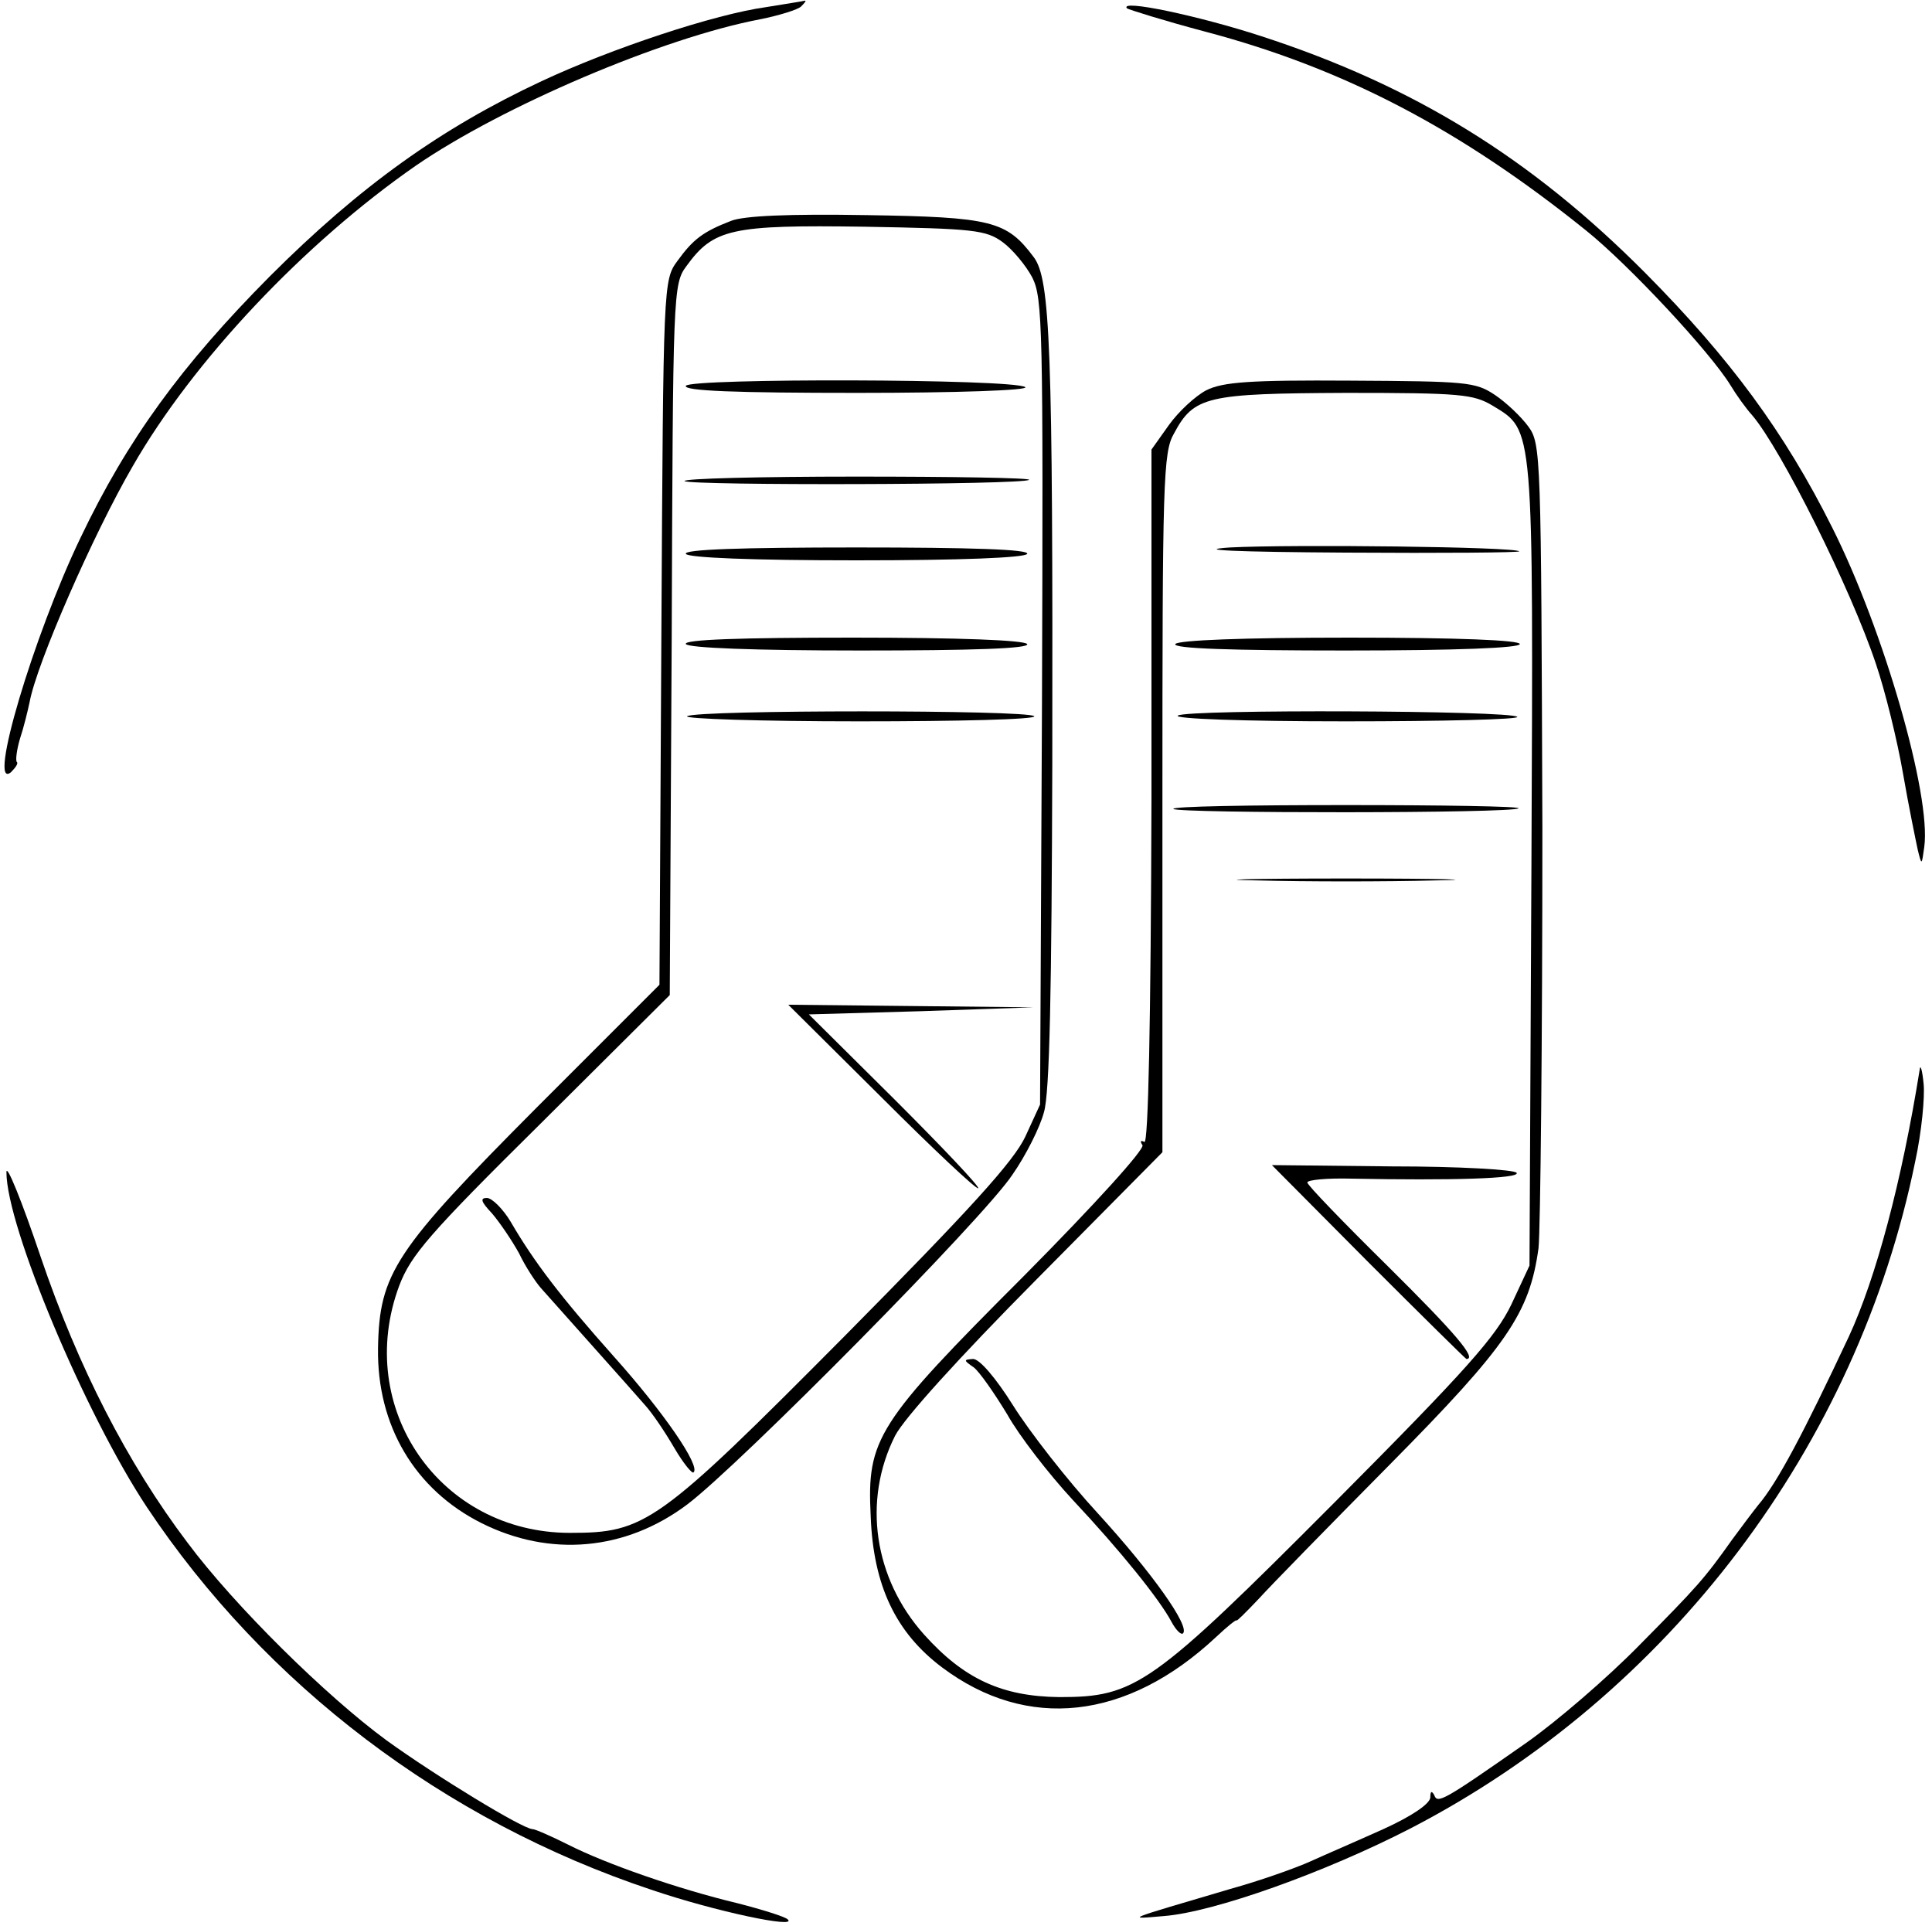 <?xml version="1.0" standalone="no"?>
<!DOCTYPE svg PUBLIC "-//W3C//DTD SVG 20010904//EN"
 "http://www.w3.org/TR/2001/REC-SVG-20010904/DTD/svg10.dtd">
<svg version="1.0" xmlns="http://www.w3.org/2000/svg"
 width="300pt" height="299pt" viewBox="0 0 300 299"
 preserveAspectRatio="xMidYMid meet">
<g transform="translate(0,299) scale(0.1,-0.1)"
fill="#000000" stroke="none">
<path d="M1190 2979 c-80 -11 -240 -64 -349 -115 -156 -73 -282 -163 -422
-303 -137 -138 -221 -253 -294 -406 -73 -152 -145 -394 -108 -364 7 7 12 14 9
16 -2 3 0 19 5 36 6 18 12 43 15 57 11 60 99 261 160 366 94 164 267 347 440
467 134 92 382 198 534 227 30 6 59 15 64 20 6 6 8 9 6 9 -3 -1 -30 -5 -60
-10z"/>
<path d="M1750 2977 c3 -2 57 -19 121 -36 216 -57 397 -152 592 -309 66 -53
192 -188 224 -240 9 -15 24 -36 34 -47 45 -53 153 -269 192 -386 14 -41 33
-118 42 -170 9 -52 20 -105 23 -119 6 -24 6 -24 10 5 11 80 -63 337 -143 496
-74 148 -159 263 -290 395 -178 179 -360 291 -597 368 -95 31 -221 58 -208 43z"/>
<path d="M1135 2647 c-44 -17 -59 -29 -83 -62 -22 -30 -22 -33 -25 -577 l-3
-547 -190 -190 c-221 -222 -245 -258 -247 -374 -2 -120 57 -220 161 -272 106
-53 223 -43 319 29 81 61 460 444 505 512 21 30 43 74 49 97 9 29 12 192 13
542 1 647 -3 752 -29 786 -42 56 -65 62 -260 65 -120 2 -190 -1 -210 -9z m422
-33 c15 -11 36 -36 46 -55 16 -32 17 -77 15 -659 l-3 -625 -23 -50 c-18 -38
-84 -111 -280 -309 -291 -293 -310 -306 -427 -306 -202 0 -336 194 -265 384
18 47 46 80 220 252 l200 199 3 552 c2 540 2 552 23 580 42 58 70 64 276 61
170 -3 189 -5 215 -24z"/>
<path d="M1065 2391 c-4 -8 77 -11 267 -11 153 0 267 4 260 9 -21 13 -519 14
-527 2z"/>
<path d="M1063 2243 c8 -7 527 -6 535 2 3 3 -118 5 -268 5 -150 0 -270 -3
-267 -7z"/>
<path d="M1065 2130 c4 -6 103 -10 265 -10 162 0 261 4 265 10 4 7 -87 10
-265 10 -178 0 -269 -3 -265 -10z"/>
<path d="M1065 1990 c4 -6 105 -10 271 -10 174 0 263 3 259 10 -4 6 -105 10
-271 10 -174 0 -263 -3 -259 -10z"/>
<path d="M1067 1878 c-6 -4 114 -8 267 -8 154 0 276 3 272 8 -10 10 -523 10
-539 0z"/>
<path d="M1369 1286 c80 -80 147 -143 150 -141 2 3 -56 64 -129 137 l-134 133
175 5 174 6 -191 2 -190 2 145 -144z"/>
<path d="M764 1106 c12 -14 31 -42 42 -62 10 -21 26 -45 34 -54 31 -35 142
-159 161 -181 12 -13 32 -43 46 -67 14 -24 28 -41 30 -38 11 10 -47 94 -124
180 -82 92 -124 147 -160 209 -12 20 -29 37 -37 37 -11 0 -9 -6 8 -24z"/>
<path d="M1873 2384 c-17 -9 -43 -33 -58 -54 l-27 -38 0 -541 c-1 -351 -5
-538 -11 -534 -6 3 -7 1 -3 -5 4 -6 -74 -92 -184 -203 -229 -229 -244 -253
-238 -373 4 -108 39 -181 111 -235 132 -99 287 -82 425 47 18 17 32 28 32 26
0 -2 15 13 34 33 19 21 111 115 204 209 183 185 217 235 231 336 3 29 6 322 6
651 -2 582 -2 598 -22 625 -11 15 -34 37 -52 49 -30 20 -44 21 -224 22 -156 1
-198 -2 -224 -15z m445 -24 c64 -39 63 -25 60 -713 l-3 -622 -28 -60 c-24 -50
-68 -100 -275 -308 -284 -285 -309 -302 -427 -302 -89 1 -148 28 -210 97 -78
87 -96 208 -45 309 14 27 99 121 219 242 l196 198 0 542 c0 499 1 545 18 574
31 58 51 62 267 63 178 0 198 -2 228 -20z"/>
<path d="M1910 2140 c-59 -4 10 -7 179 -8 151 -1 272 0 270 2 -7 7 -350 11
-449 6z"/>
<path d="M1825 1990 c-4 -7 87 -10 264 -10 174 0 271 4 271 10 0 6 -95 10
-264 10 -166 0 -267 -4 -271 -10z"/>
<path d="M1829 1879 c-8 -5 102 -9 260 -9 151 0 271 3 267 7 -10 10 -511 12
-527 2z"/>
<path d="M1822 1734 c7 -7 529 -7 536 1 3 3 -118 5 -268 5 -150 0 -271 -2
-268 -6z"/>
<path d="M1953 1623 c75 -2 199 -2 275 0 75 1 13 3 -138 3 -151 0 -213 -2
-137 -3z"/>
<path d="M2125 1030 c82 -82 151 -150 152 -150 17 0 -17 40 -122 144 -69 68
-125 126 -125 130 0 4 30 7 68 6 156 -3 263 0 257 9 -3 5 -90 10 -193 10
l-187 2 150 -151z"/>
<path d="M1512 867 c9 -7 32 -40 52 -73 19 -34 65 -93 101 -132 76 -81 136
-156 154 -190 7 -13 15 -21 18 -18 11 11 -48 94 -132 186 -48 52 -107 128
-132 168 -27 43 -52 72 -62 72 -15 -1 -15 -2 1 -13z"/>
<path d="M2981 1330 c-28 -175 -68 -324 -110 -415 -70 -149 -111 -227 -141
-262 -8 -10 -26 -34 -40 -53 -44 -62 -54 -73 -145 -165 -49 -50 -128 -118
-175 -151 -130 -91 -138 -95 -143 -81 -4 7 -6 6 -6 -4 -1 -10 -29 -29 -73 -49
-40 -18 -91 -40 -113 -50 -22 -10 -78 -30 -125 -43 -166 -49 -162 -47 -103
-42 78 6 251 68 383 136 402 208 694 594 784 1036 10 46 15 100 13 120 -2 21
-5 31 -6 23z"/>
<path d="M10 1170 c0 -84 122 -375 218 -520 184 -276 462 -487 783 -594 100
-34 229 -61 212 -46 -4 4 -39 15 -78 25 -92 22 -204 61 -263 91 -26 13 -51 24
-55 24 -15 0 -151 83 -227 138 -94 69 -236 209 -309 307 -93 123 -170 273
-228 444 -29 86 -53 145 -53 131z"/>
</g>
</svg>
